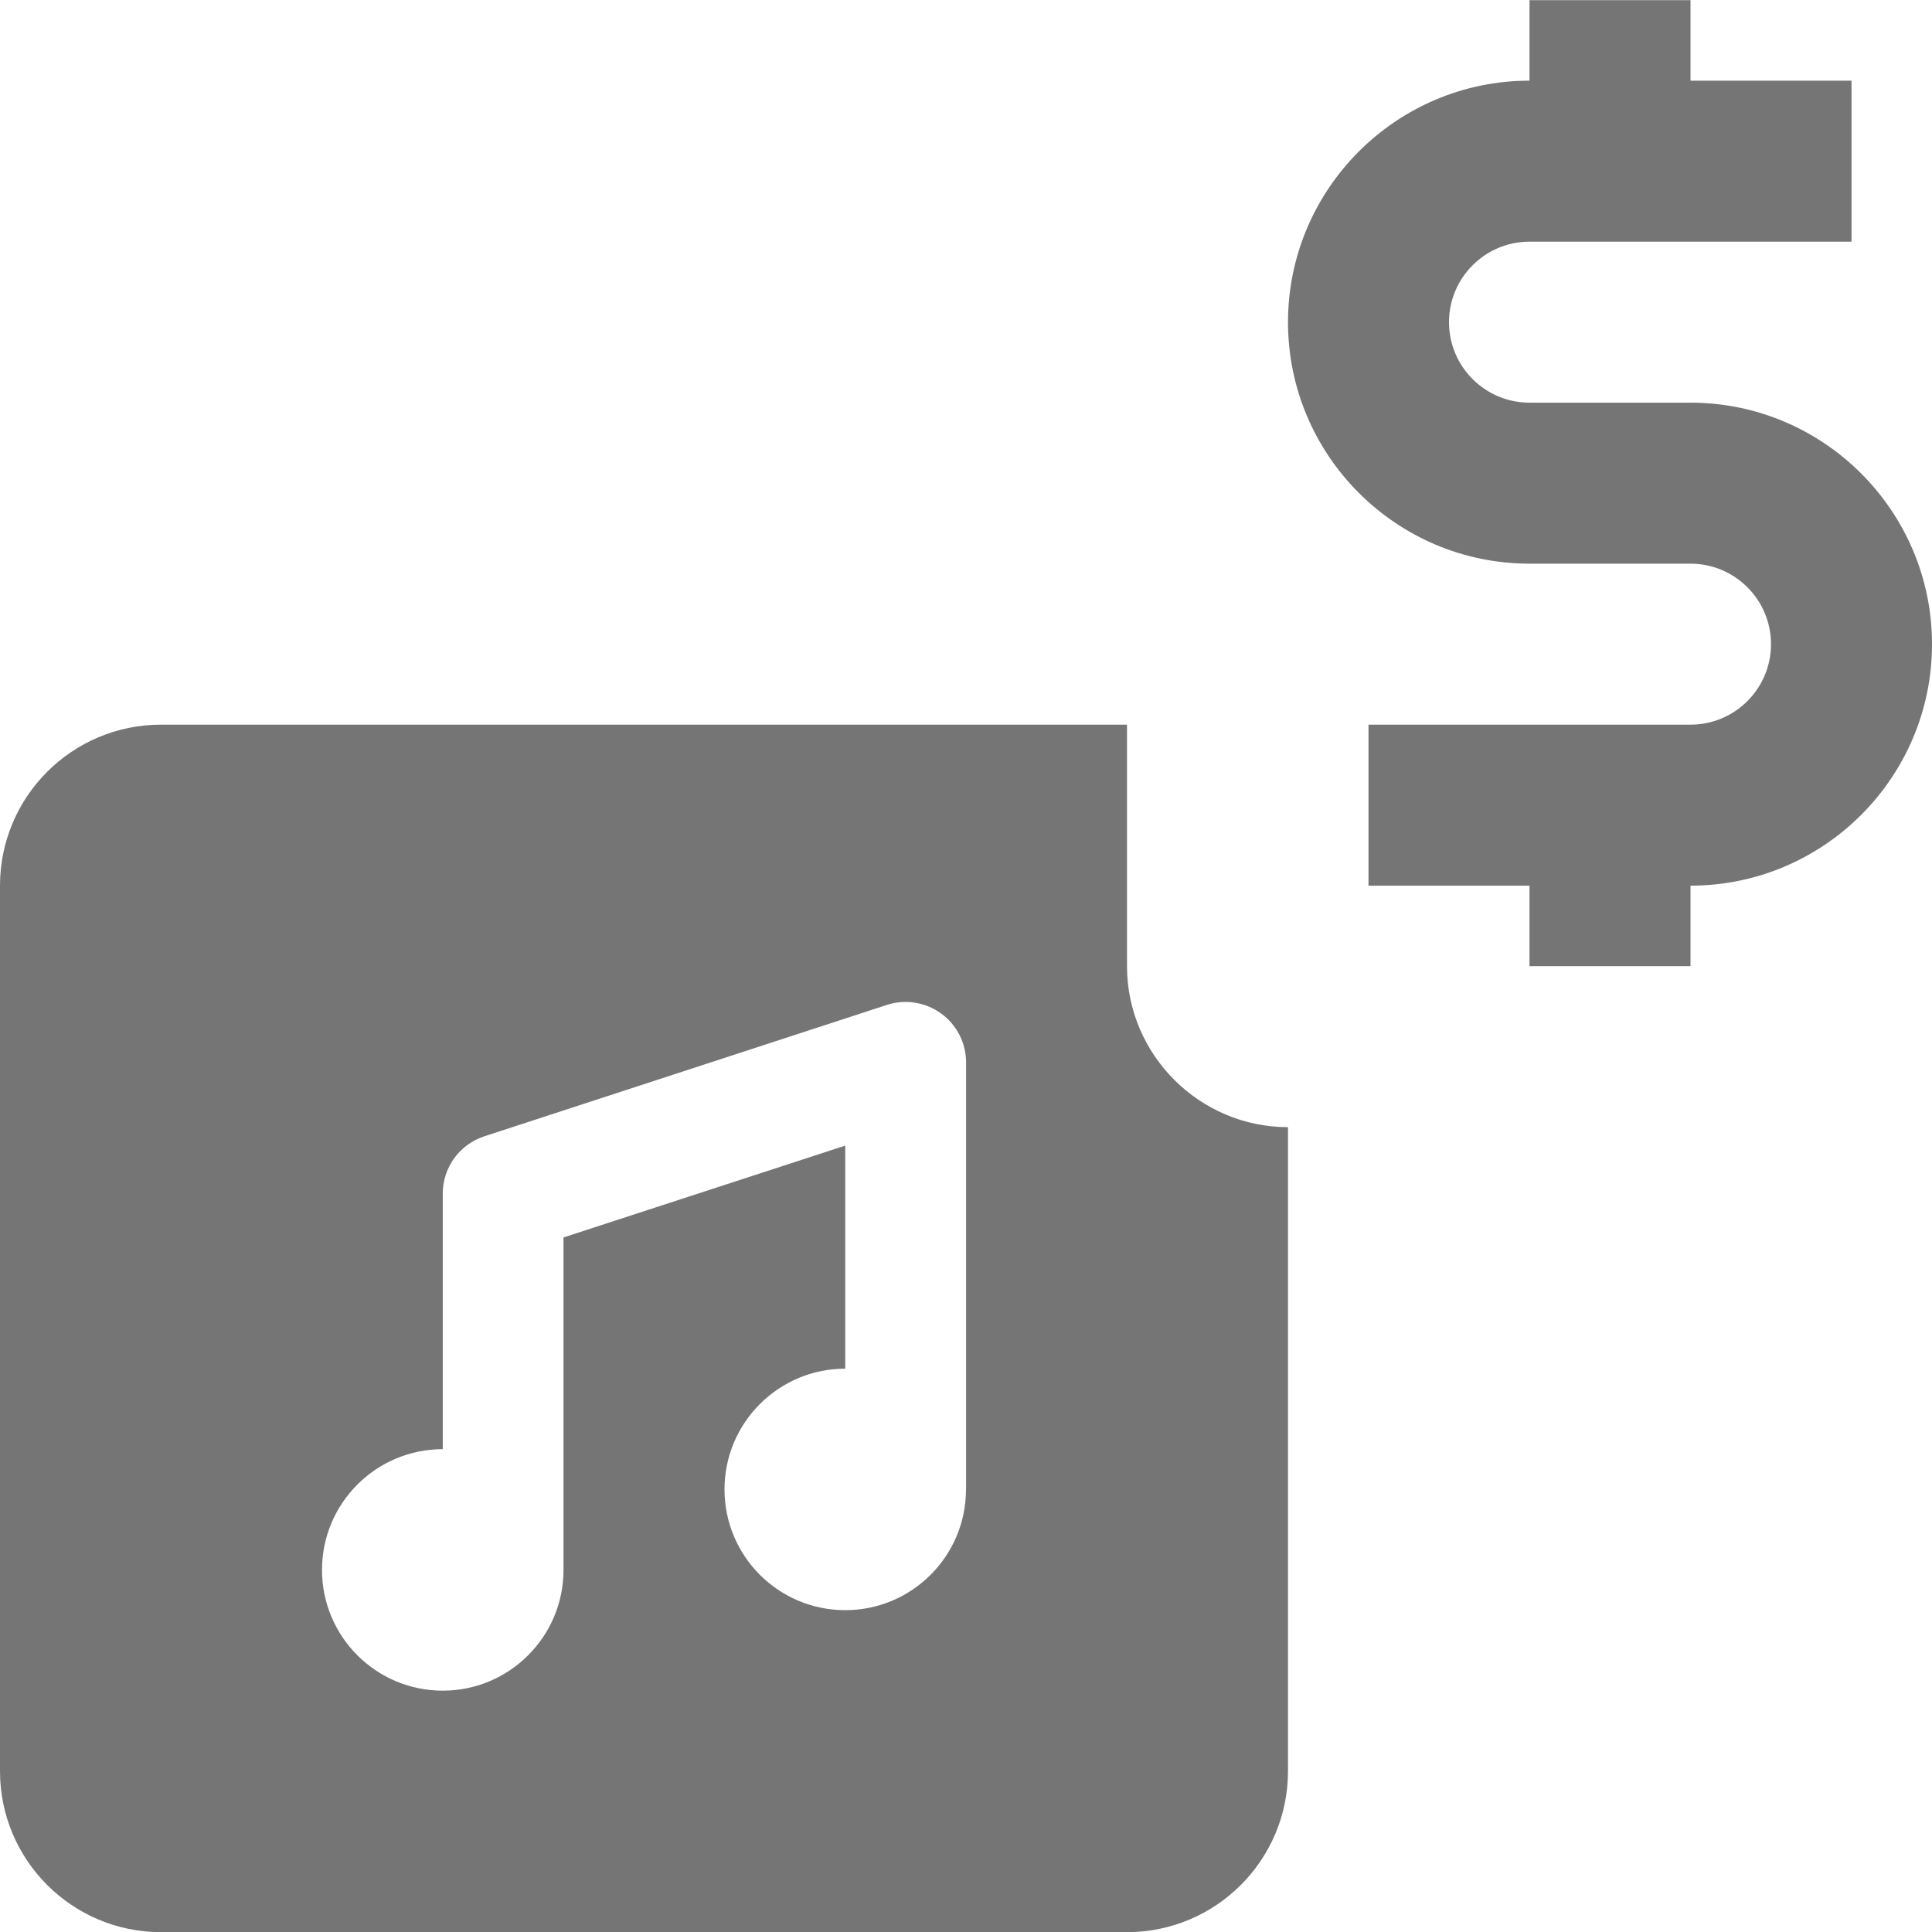 <?xml version="1.0" encoding="utf-8"?>
<!-- Generator: Adobe Illustrator 17.1.0, SVG Export Plug-In . SVG Version: 6.00 Build 0)  -->
<!DOCTYPE svg PUBLIC "-//W3C//DTD SVG 1.1//EN" "http://www.w3.org/Graphics/SVG/1.1/DTD/svg11.dtd">
<svg version="1.1" xmlns="http://www.w3.org/2000/svg" xmlns:xlink="http://www.w3.org/1999/xlink" x="0px" y="0px" width="24px"
	 height="24px" viewBox="0 0 24 24" enable-background="new 0 0 24 24" xml:space="preserve">
<g id="Frame_-_24px">
	<rect fill="none" width="24" height="24"/>
</g>
<g id="Filled_Icons">
	<g>
		<path fill="#757575" d="M14,12.002v-3H2c-1.105,0-2,0.896-2,2v11c0,1.104,0.896,2,2,2h12c1.104,0,2-0.896,2-2v-8
			C14.9,14.002,14,13.102,14,12.002z M12,18.502c0,0.828-0.672,1.5-1.5,1.5S9,19.331,9,18.502c0-0.828,0.672-1.5,1.5-1.5v-2.771
			L7,15.372v4.13c0,0.828-0.672,1.5-1.5,1.5S4,20.331,4,19.502c0-0.828,0.672-1.5,1.5-1.5v-3.174c0-0.326,0.209-0.613,0.518-0.713
			l5-1.632c0.226-0.074,0.479-0.034,0.673,0.107c0.194,0.14,0.31,0.367,0.31,0.606V18.502z"/>
		<path fill="#757575" d="M21,5.002h-2c-0.552,0-1-0.448-1-1c0-0.551,0.448-1,1-1h4v-2h-2v-1h-2v1c-1.654,0-3,1.347-3,3
			c0,1.655,1.346,3,3,3h2c0.552,0,1,0.449,1,1c0,0.552-0.448,1-1,1h-4v2h2v1h2v-1c1.654,0,3-1.345,3-3
			C24,6.349,22.654,5.002,21,5.002z"/>
	</g>
</g>
</svg>
